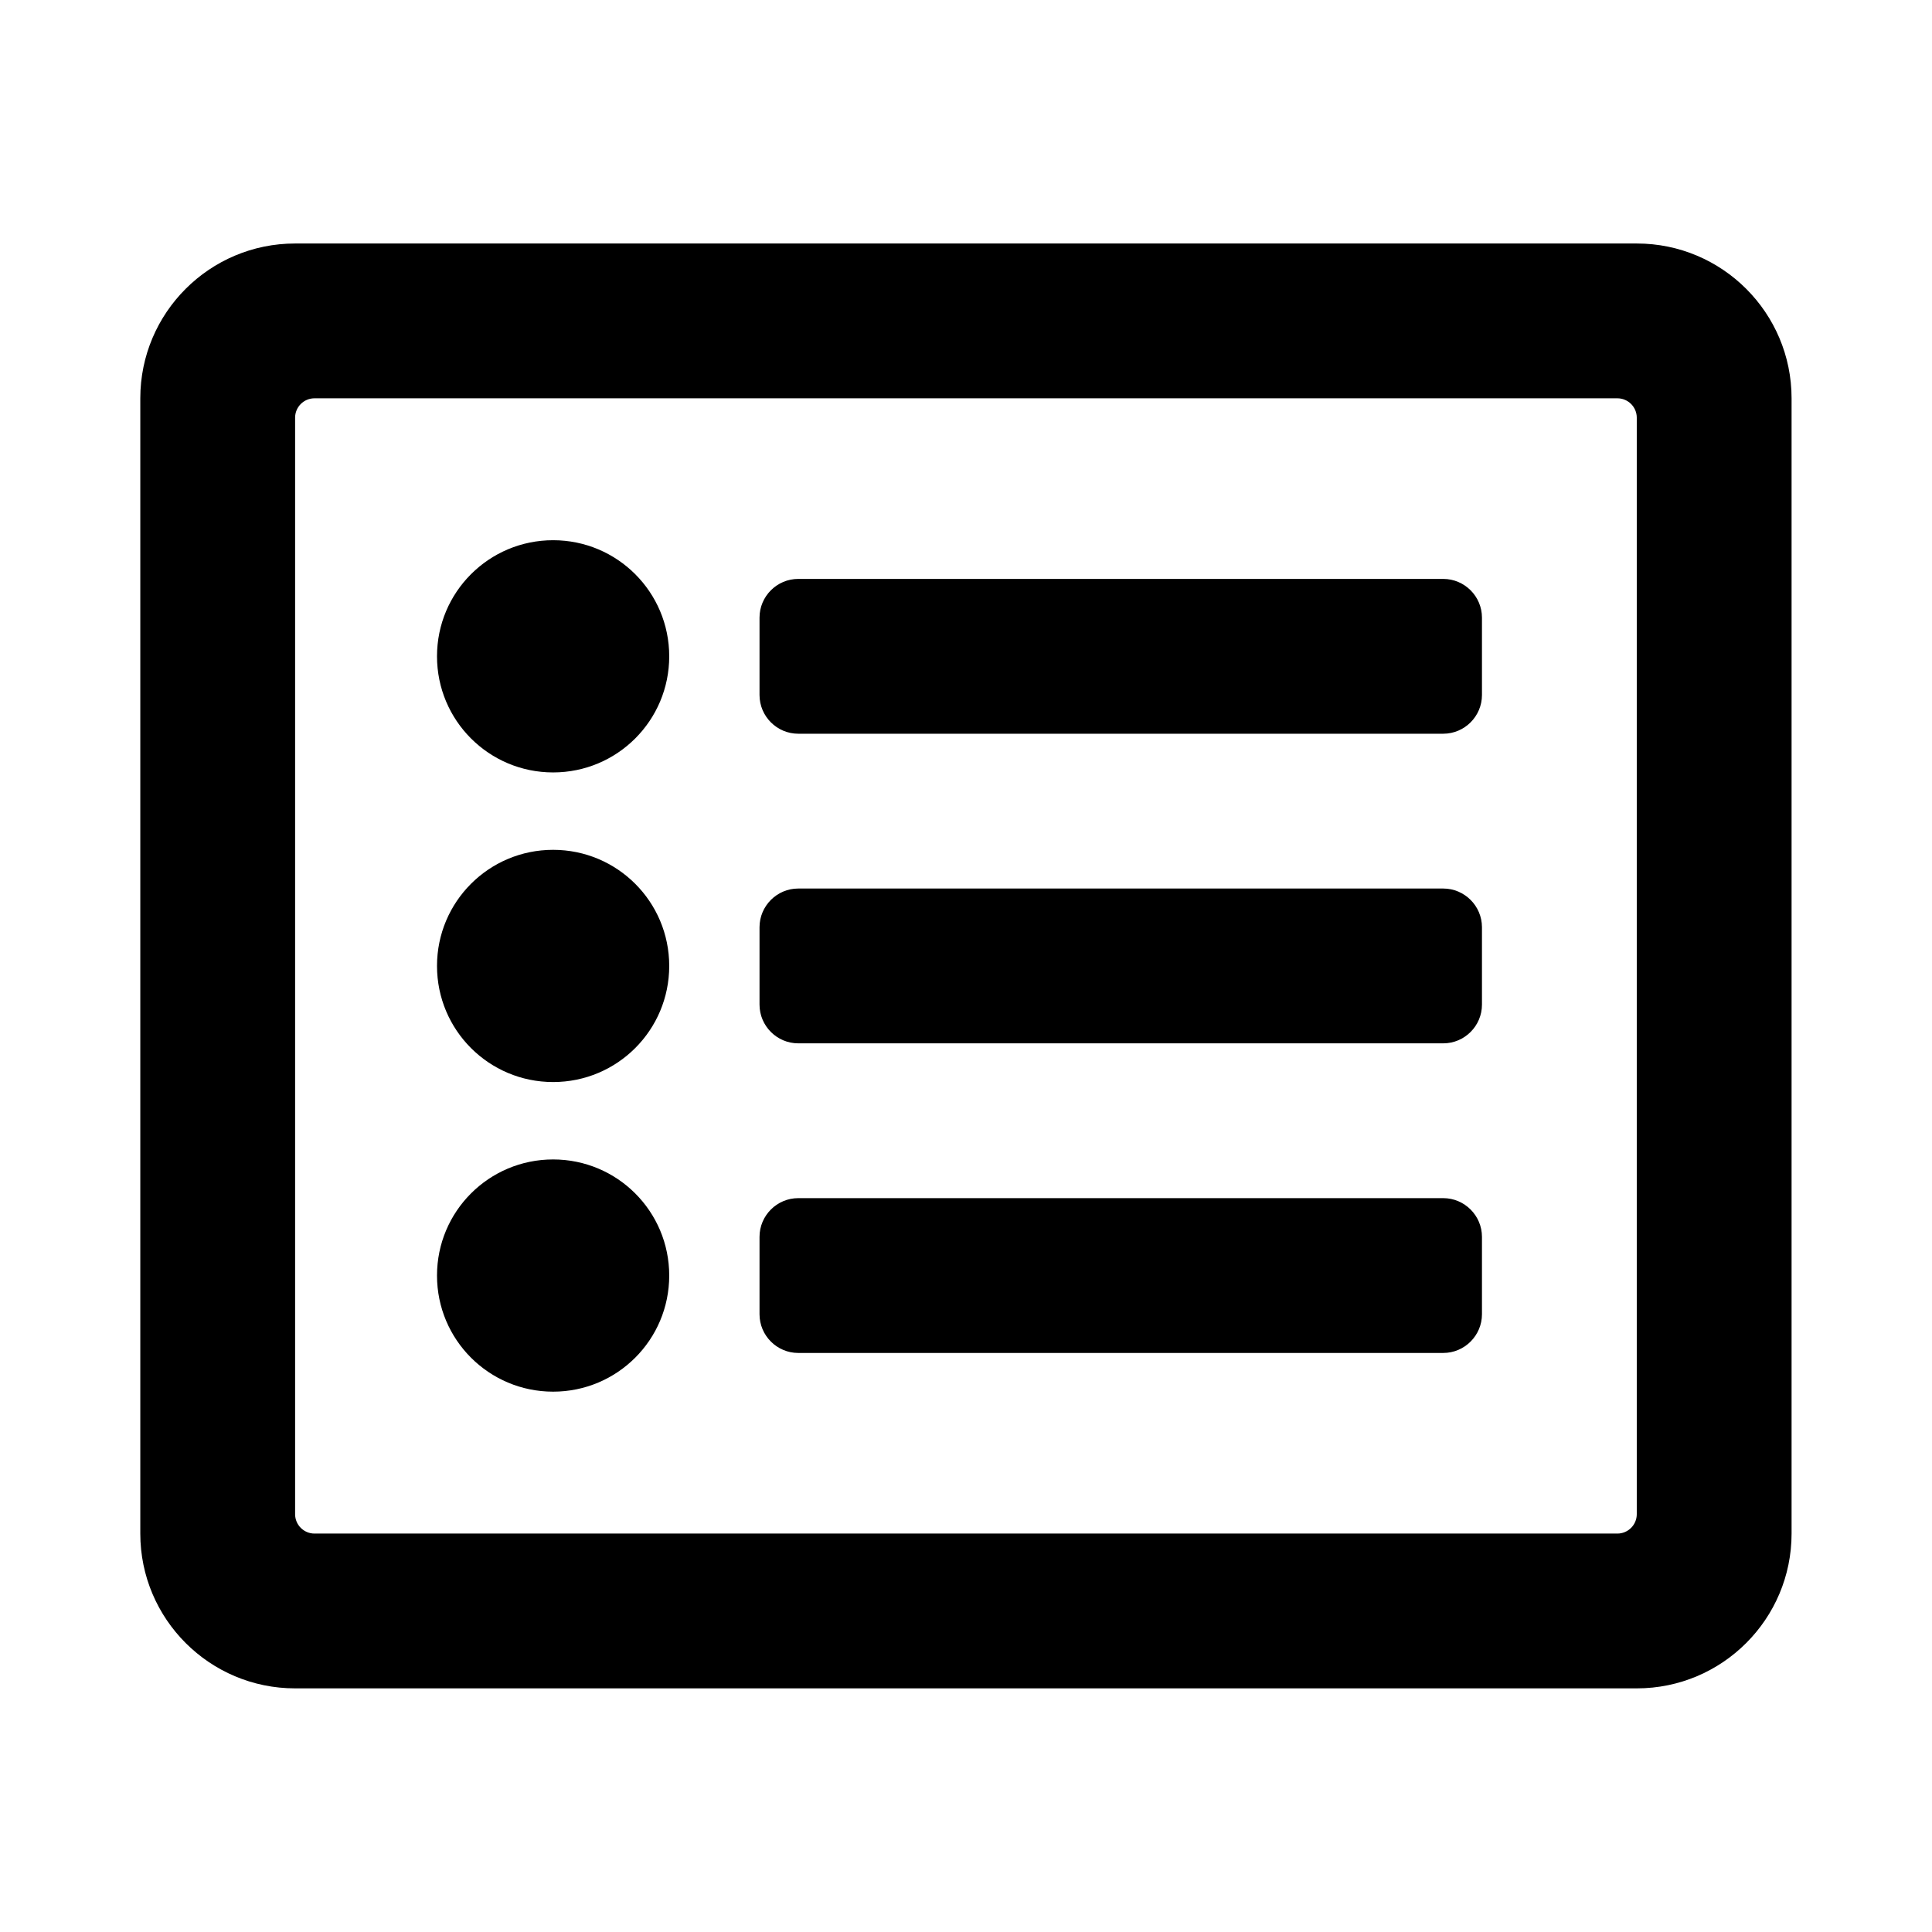 <svg xmlns="http://www.w3.org/2000/svg" width="100%" height="100%" viewBox="0 0 599.04 599.04"><path fill="currentColor" d="M507.5 75.5c26.5 0 48 21.5 48 48v352c0 26.5-21.5 48-48 48h-416c-26.5 0-48-21.5-48-48v-352c0-26.5 21.5-48 48-48h416zM501.5 475.5c3.3 0 6-2.7 6-6v-340c0-3.3-2.7-6-6-6h-404c-3.3 0-6 2.7-6 6v340c0 3.3 2.7 6 6 6h404zM459.5 383.5v24c0 6.6-5.4 12-12 12h-200c-6.6 0-12-5.4-12-12v-24c0-6.6 5.4-12 12-12h200c6.6 0 12 5.4 12 12zM459.5 287.5v24c0 6.6-5.4 12-12 12h-200c-6.6 0-12-5.4-12-12v-24c0-6.6 5.4-12 12-12h200c6.6 0 12 5.4 12 12zM459.5 191.5v24c0 6.6-5.4 12-12 12h-200c-6.6 0-12-5.4-12-12v-24c0-6.6 5.4-12 12-12h200c6.6 0 12 5.4 12 12zM207.5 203.5c0 19.9-16.1 36-36 36s-36-16.1-36-36 16.1-36 36-36 36 16.1 36 36zM207.5 299.5c0 19.9-16.1 36-36 36s-36-16.1-36-36 16.1-36 36-36 36 16.1 36 36zM207.5 395.5c0 19.9-16.1 36-36 36s-36-16.1-36-36 16.1-36 36-36 36 16.1 36 36z" /></svg>